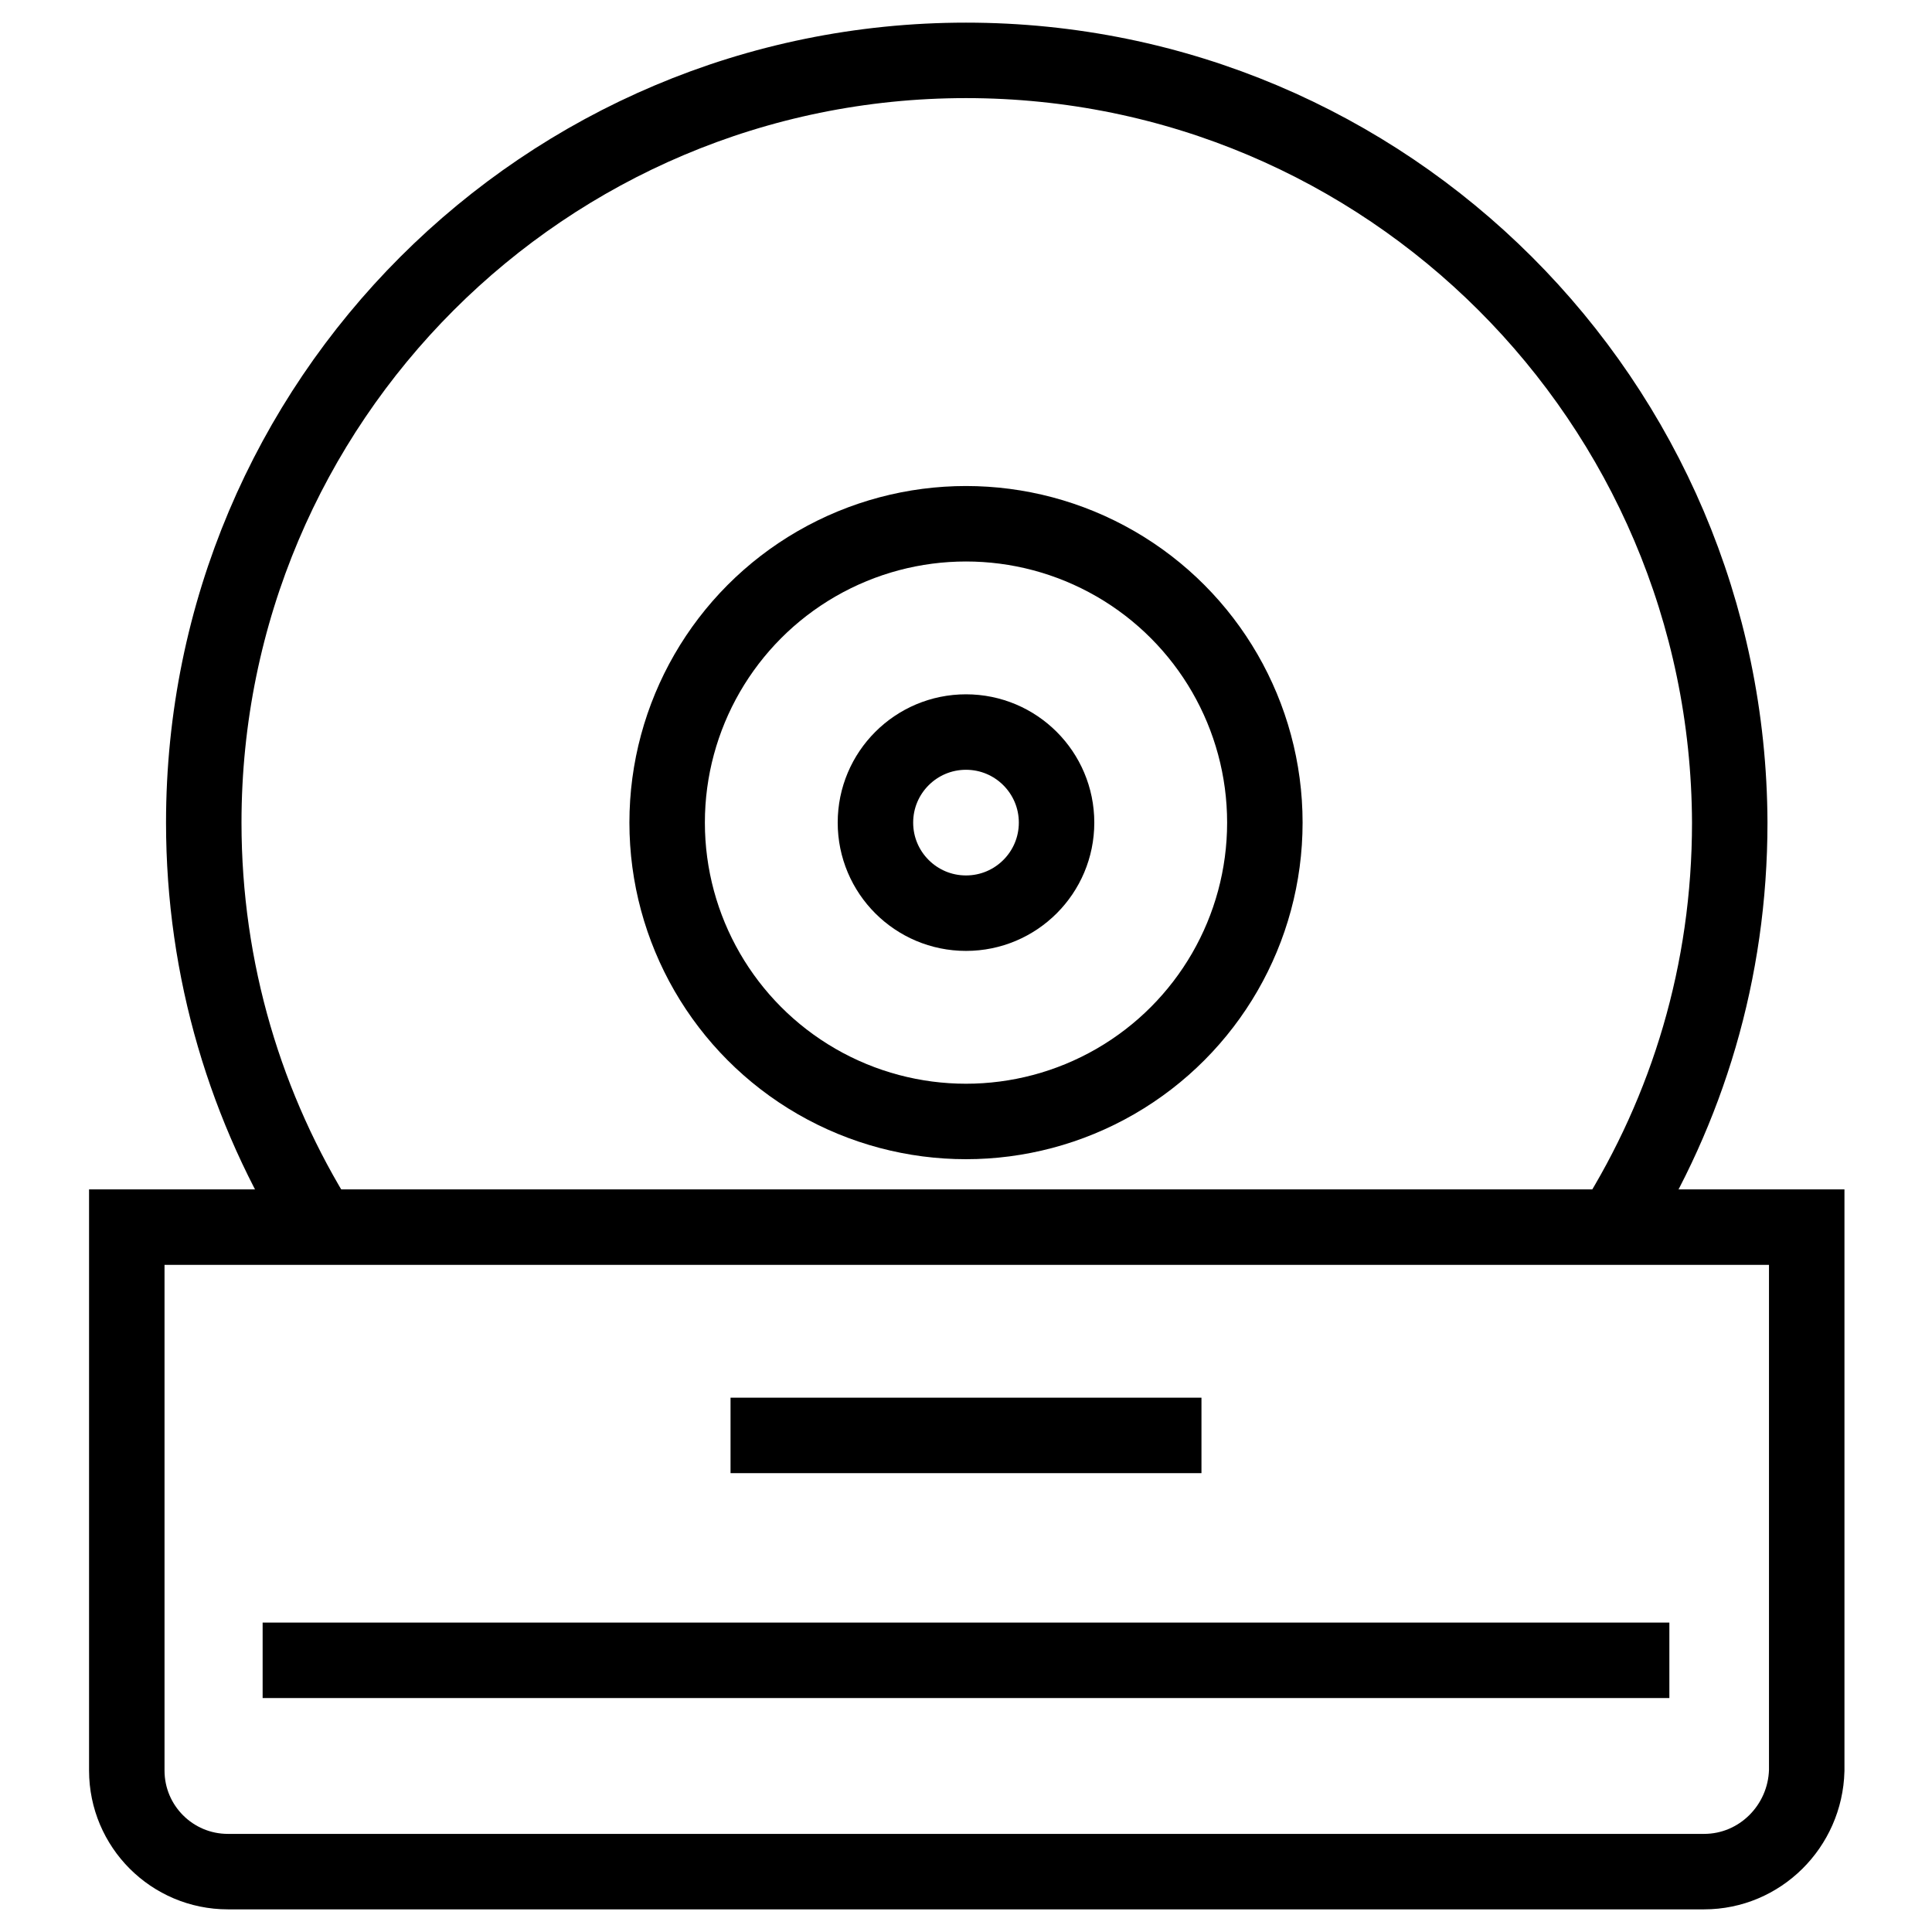 <?xml version="1.0" encoding="utf-8"?>
<!-- Generator: Adobe Illustrator 26.0.2, SVG Export Plug-In . SVG Version: 6.00 Build 0)  -->
<svg version="1.1" id="Layer_1" xmlns="http://www.w3.org/2000/svg" xmlns:xlink="http://www.w3.org/1999/xlink" x="0px" y="0px"
	 viewBox="0 0 128 128" style="enable-background:new 0 0 128 128;" xml:space="preserve">
<style type="text/css">
	.Softwarex0{fill:none;stroke:#000000;stroke-width:5;stroke-miterlimit:10;}
	.Softwarex1{fill:none;stroke:#000000;stroke-width:4;stroke-miterlimit:10;}
	.Softwarex2{fill:none;stroke:#000000;stroke-width:3;stroke-linecap:round;stroke-linejoin:round;stroke-miterlimit:10;}
	.Softwarex3{fill:none;stroke:#000000;stroke-width:3;stroke-miterlimit:10;}
	.Softwarex4{stroke:#000000;stroke-width:5;stroke-miterlimit:10;}
</style>
<g>
	<path class="Softwarex0" d="M112.9,124H15.1c-3.7,0-6.7-3-6.7-6.7v-36h111.3v36C119.6,121,116.6,124,112.9,124z"/>
	<line class="Softwarex0" x1="48.4" y1="95.1" x2="79.6" y2="95.1"/>
	<line class="Softwarex0" x1="17.4" y1="110" x2="110.6" y2="110"/>
	<path class="Softwarex0" d="M106.9,81.3c4.9-7.8,7.7-16.9,7.7-26.8C114.5,26.6,91.9,4,64,4S13.5,26.6,13.5,54.5c0,9.8,2.8,19,7.7,26.8"/>
	<circle class="Softwarex0" cx="64" cy="54.5" r="19.8"/>
	<circle class="Softwarex0" cx="64" cy="54.5" r="6"/>
</g>
</svg>
